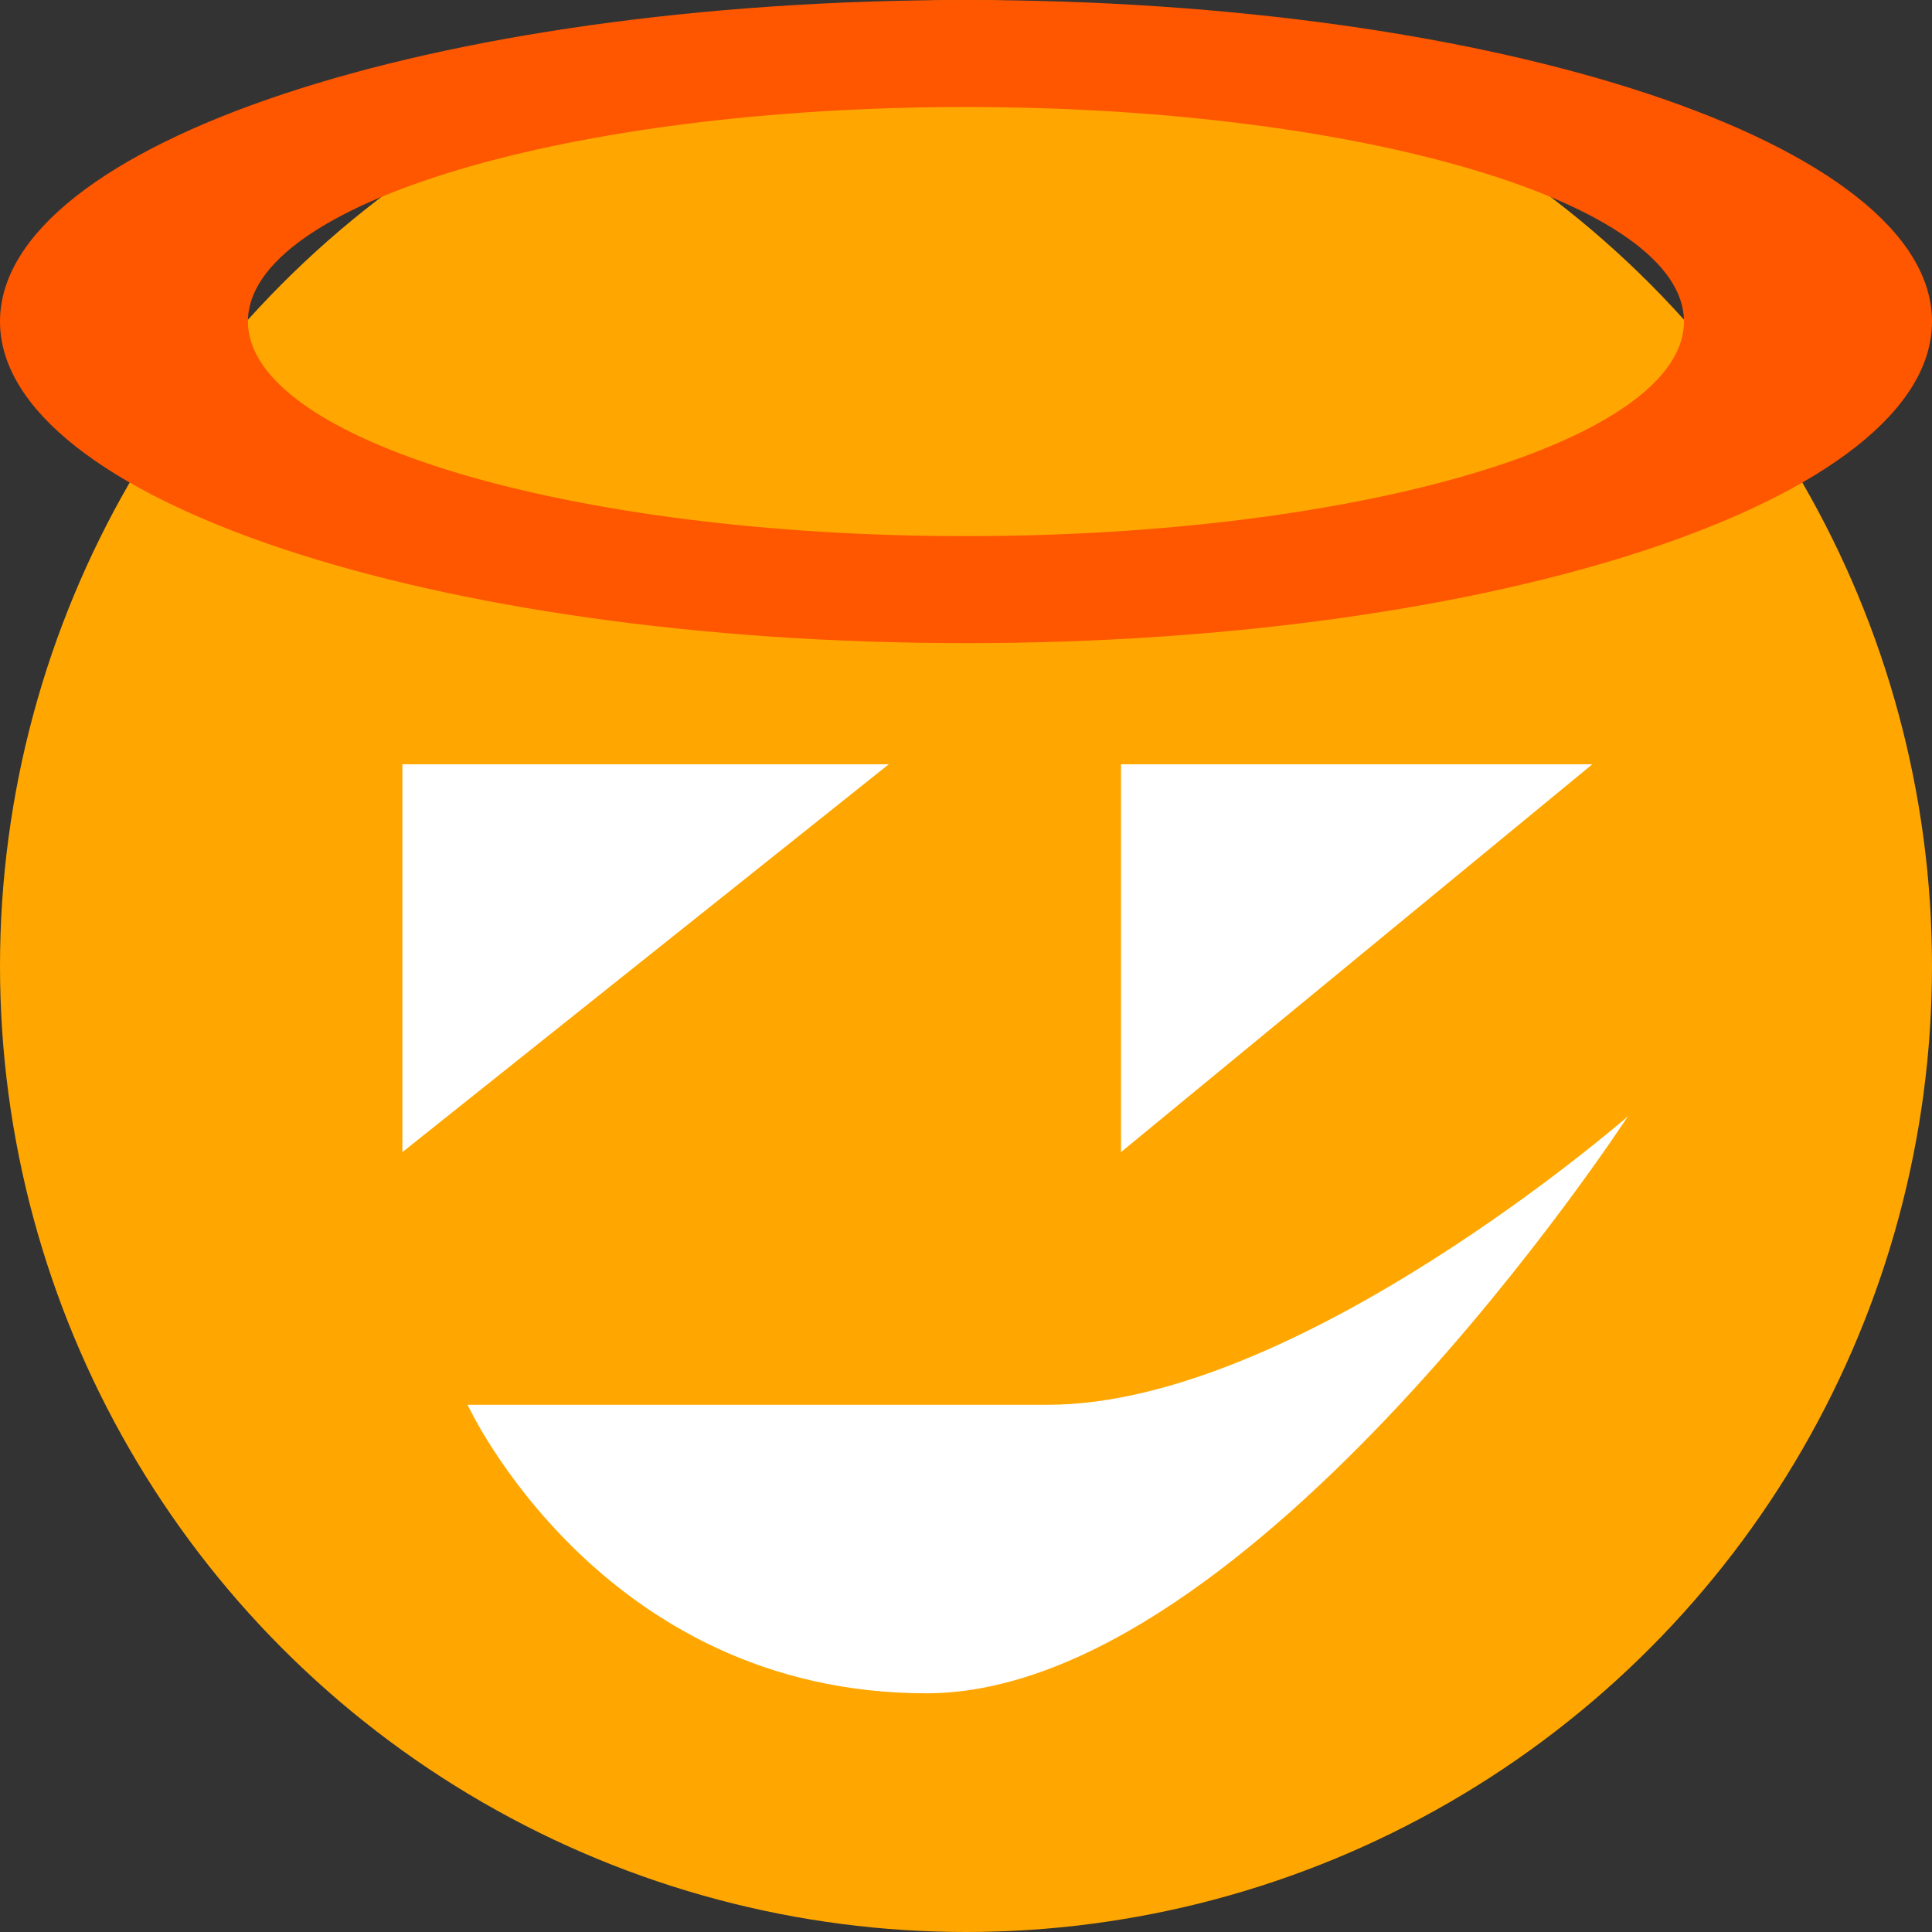 <?xml version="1.0" encoding="utf-8"?>
<!-- Generator: Adobe Illustrator 14.0.0, SVG Export Plug-In . SVG Version: 6.00 Build 43363)  -->
<!DOCTYPE svg PUBLIC "-//W3C//DTD SVG 1.1//EN" "http://www.w3.org/Graphics/SVG/1.1/DTD/svg11.dtd">
<svg version="1.1" id="Ebene_1" xmlns="http://www.w3.org/2000/svg" xmlns:xlink="http://www.w3.org/1999/xlink" x="0px" y="0px"
	 width="18px" height="18px" viewBox="0 0 18 18" enable-background="new 0 0 18 18" xml:space="preserve">
<rect x="0" y="0" width="18" height="18" fill="#333333" stroke="none"/>
<circle fill="#FFA700" cx="9" cy="9" r="9"/>
<polyline fill="#FFFFFF" points="3.749,10.734 3.749,7.121 8.28,7.121 "/>
<polyline fill="#FFFFFF" points="10.444,10.734 10.444,7.121 14.835,7.121 "/>
<path fill="#FFFFFF" d="M15.167,10.4c0,0-3.499,5.376-6.536,5.376c-3.038,0-4.275-2.688-4.275-2.688s3.076,0,5.406,0
	C12.091,13.088,15.167,10.4,15.167,10.4z"/>
<path fill="#FF5600" d="M18,2.995c0,1.655-4.029,2.997-9,2.997S0,4.65,0,2.995C0,1.341,4.029,0,9,0S18,1.341,18,2.995z M9,0.997
	c-3.695,0-6.69,0.895-6.69,1.998c0,1.104,2.995,2,6.69,2c3.693,0,6.689-0.896,6.689-2C15.689,1.892,12.693,0.997,9,0.997z"/>
</svg>
